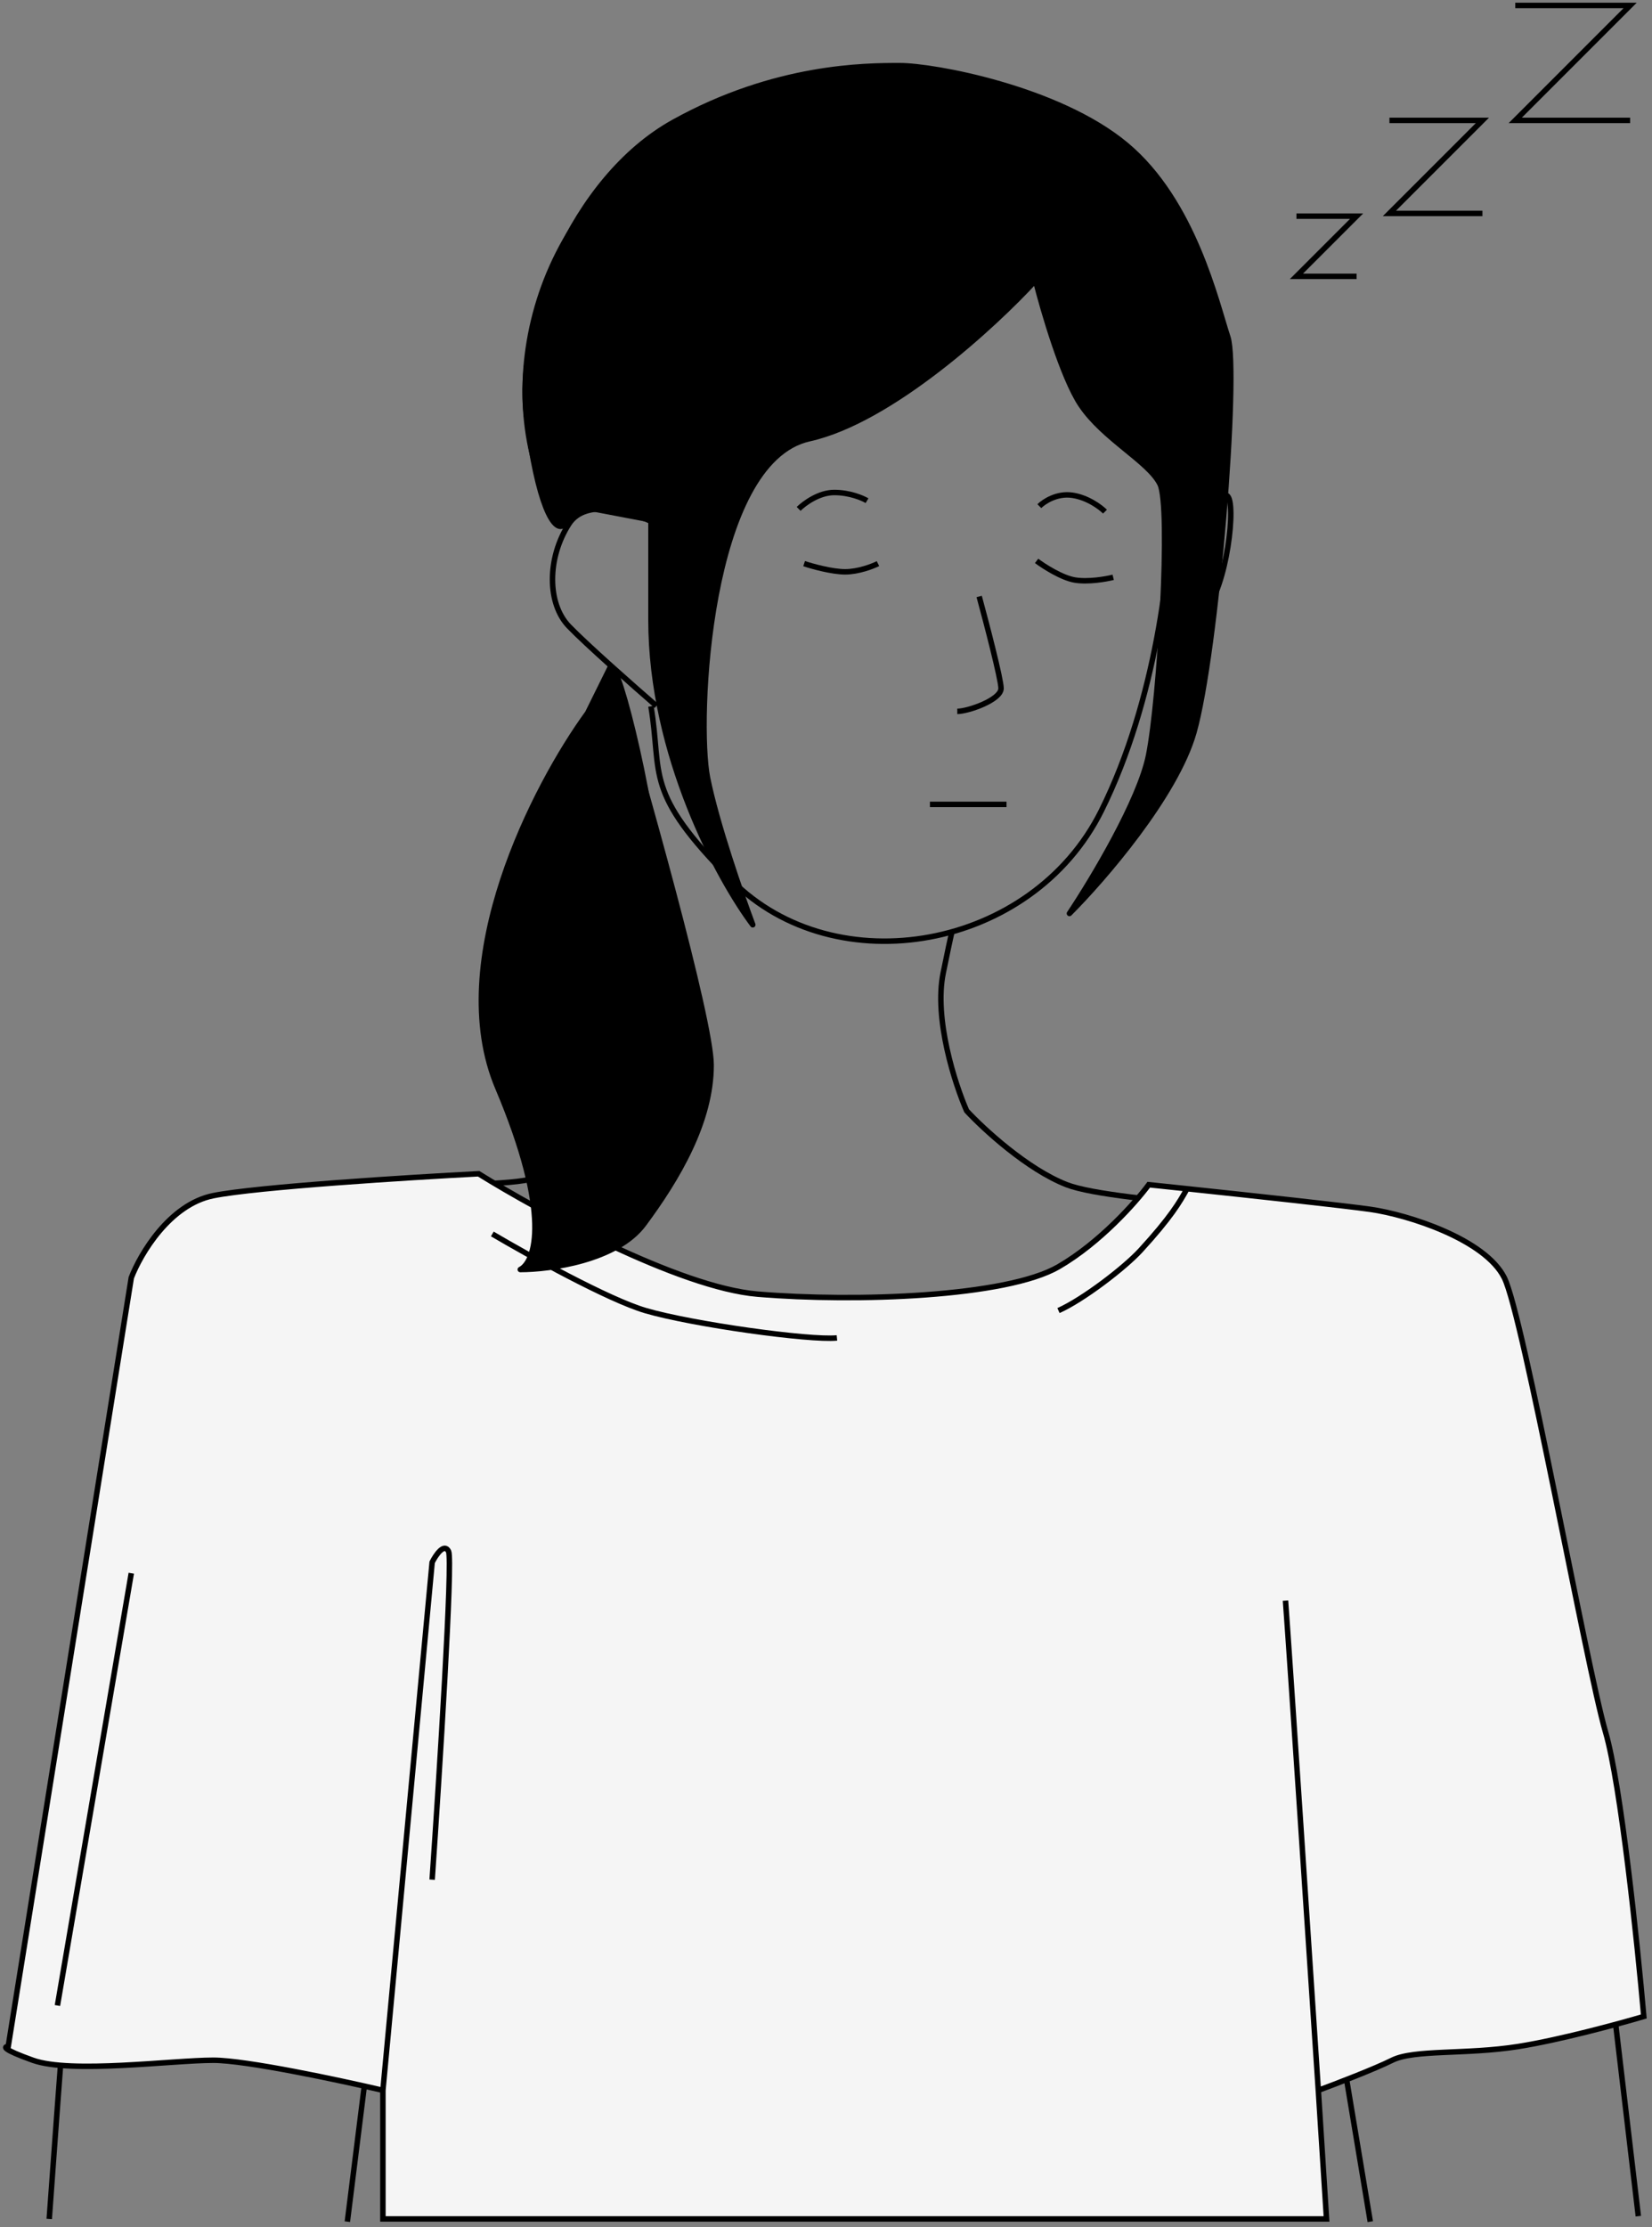 <svg width="302" height="407" viewBox="0 0 302 407" fill="none" xmlns="http://www.w3.org/2000/svg">
<rect x="0" y="0" width="302" height="407" fill="#808080" stroke="none"/>
<path d="M214 93C214 102.902 211.467 127.797 201.333 148.166C188.667 173.627 152.778 179.993 133.778 160.897C117.535 144.572 121.111 141.801 119 129.07" stroke="black" stroke-linejoin="round"/>
<path d="M102.386 95C90.004 76.247 94.98 40.338 123.021 24.156C151.908 7.487 181.804 17.373 195.239 24.156C207.62 30.407 220 51.243 220 65.829C220 77.497 215.873 90.138 213.81 95" stroke="black" stroke-linejoin="round"/>
<path d="M112 122C114 124.07 121 153.326 121 169.884C121 183.13 117 197.481 115 203C112.5 206.333 105.4 213.5 97 215.5C86.5 218 39.5 214 31.5 227.5C23.5 241 23 246.5 21 258C19.4 267.2 12.167 361.333 9 405.5" stroke="black" stroke-linejoin="round"/>
<path d="M174 170.5C174 170.5 174.142 169.4 172.427 177.8C170.713 186.2 174.571 198.1 176.714 203C179.809 206.333 187.8 213.7 195 216.5C204 220 246 221.5 251.5 223C257 224.5 268 226 273.5 234.5C279 243 282.5 266.5 283.5 272C284.3 276.4 294.5 362.5 299.5 405" stroke="black" stroke-linejoin="round"/>
<path d="M179 109C180.333 113.9 183 124.12 183 125.8C183 127.9 177 130 175 130" stroke="black" stroke-linejoin="round"/>
<path d="M214.048 94.814C216.096 92.696 220.193 88.459 224.289 90.577C226.121 91.525 224.289 107.526 220.193 111.763C216.916 115.153 213.365 116 212 116" stroke="black" stroke-linejoin="round"/>
<path d="M120 95.754C116 93.676 107.2 90.767 104 95.754C100 101.987 100 110.299 104 114.455C107.2 117.779 116 125.537 120 129" stroke="black" stroke-linejoin="round"/>
<path d="M158.5 91.5C157.667 91 155.3 90 152.5 90C149.7 90 147 92 146 93" stroke="black"/>
<path d="M190 92.5C190.833 91.666 193.2 90.1 196 90.5C198.8 90.9 201.167 92.666 202 93.5" stroke="black"/>
<path d="M160.5 103C159.5 103.5 156.9 104.5 154.5 104.5C152.1 104.5 148.5 103.5 147 103" stroke="black"/>
<path d="M189.5 102.5C190.833 103.5 194.1 105.6 196.5 106C198.9 106.4 202.167 105.833 203.5 105.5" stroke="black"/>
<path d="M170 147H184" stroke="black"/>
<path d="M63.5 406L77 298M231.5 292L250.5 406" stroke="black"/>
<path d="M138.5 236.5C124.1 235.3 98.5 221.333 87.5 214.5C74.667 215.167 47 216.9 39 218.5C31 220.1 25.667 229.167 24 233.5L1.5 374C0.667 374 0.4 374.5 6 376.5C13 379 31.5 376.5 39 376.5C45 376.5 62.167 380.167 70 382V405.5H242.5L241 382C244.167 380.833 251.3 378.1 254.5 376.5C258.5 374.5 268 375.5 277.5 374C285.1 372.8 296 369.833 300.5 368.5C299.333 355.167 296.3 326.1 293.5 316.5C290 304.5 278.5 240.5 275 233.5C271.5 226.5 257.5 222 250.5 221C245.899 220.343 229.056 218.515 217 217.237C214.383 216.96 211.992 216.708 210 216.5C207.667 219.667 201.1 227.1 193.5 231.5C184 237 156.5 238 138.5 236.5Z" fill="#F5F5F5"/>
<path d="M241 382C244.167 380.833 251.3 378.1 254.5 376.5C258.5 374.5 268 375.5 277.5 374C285.1 372.8 296 369.833 300.5 368.5C299.333 355.167 296.3 326.1 293.5 316.5C290 304.5 278.5 240.5 275 233.5C271.5 226.5 257.5 222 250.5 221C245.899 220.343 229.056 218.515 217 217.237M241 382L242.5 405.5H70V382M241 382C239.333 356.667 235.8 303.3 235 292.5M70 382C62.167 380.167 45 376.5 39 376.5C31.5 376.5 13 379 6 376.5C0.4 374.5 0.667 374 1.5 374L24 233.5C25.667 229.167 31 220.1 39 218.5C47 216.9 74.667 215.167 87.5 214.5C98.5 221.333 124.1 235.3 138.5 236.5C156.5 238 184 237 193.5 231.5C201.1 227.1 207.667 219.667 210 216.5C211.992 216.708 214.383 216.96 217 217.237M70 382L79 285.5C79.667 284.167 81.2 281.9 82 283.5C82.8 285.1 80.333 324.167 79 343.5M90 225.5C96.5 229.333 111.2 237.5 118 239.5C126.5 242 148 245 153 244.5M193.5 239.5C198 237.5 205.576 231.689 208.5 228.5C214 222.5 215.667 219.658 217 217.237M24 287.5L10.5 366.5" stroke="black"/>
<path d="M91.007 198.792C81.157 175.547 97.848 143.447 107.426 130.302L111.53 122C117.686 142.755 130 186.34 130 194.642C130 205.019 123.843 215.396 117.686 223.698C112.761 230.34 100.584 232 95.112 232C97.848 230.616 100.858 222.038 91.007 198.792Z" fill="black" stroke="black" stroke-linejoin="round"/>
<path d="M147.95 80.171C162.837 76.866 181.72 59.513 189.301 51.25C190.68 56.759 194.263 69.016 197.572 73.974C201.707 80.171 209.977 84.303 212.045 88.434C214.112 92.566 212.045 127.684 209.977 138.013C208.323 146.276 199.639 160.737 195.504 166.934C201.707 160.737 214.939 145.45 218.247 133.882C222.382 119.421 226.518 67.776 224.45 61.579C222.382 55.382 218.247 36.789 205.842 26.46C193.436 16.132 170.693 12 164.49 12C158.288 12 141.748 12 123.139 22.329C104.531 32.658 94.193 59.513 96.261 76.04C98.329 92.566 101.337 97.225 103 96C104.536 94.868 105.054 93.689 108.5 93L119.004 95V113.224C119.004 138.013 131.41 160.737 137.612 169C135.545 163.491 130.996 150.408 129.342 142.145C127.274 131.816 129.342 84.303 147.95 80.171Z" fill="black" stroke="black" stroke-linejoin="round"/>
<path d="M237 39.5H248L237 50.5H248" stroke="black"/>
<path d="M254 22H271L254 39H271" stroke="black"/>
<path d="M277 1H298L277 22H298" stroke="black"/>
</svg>

